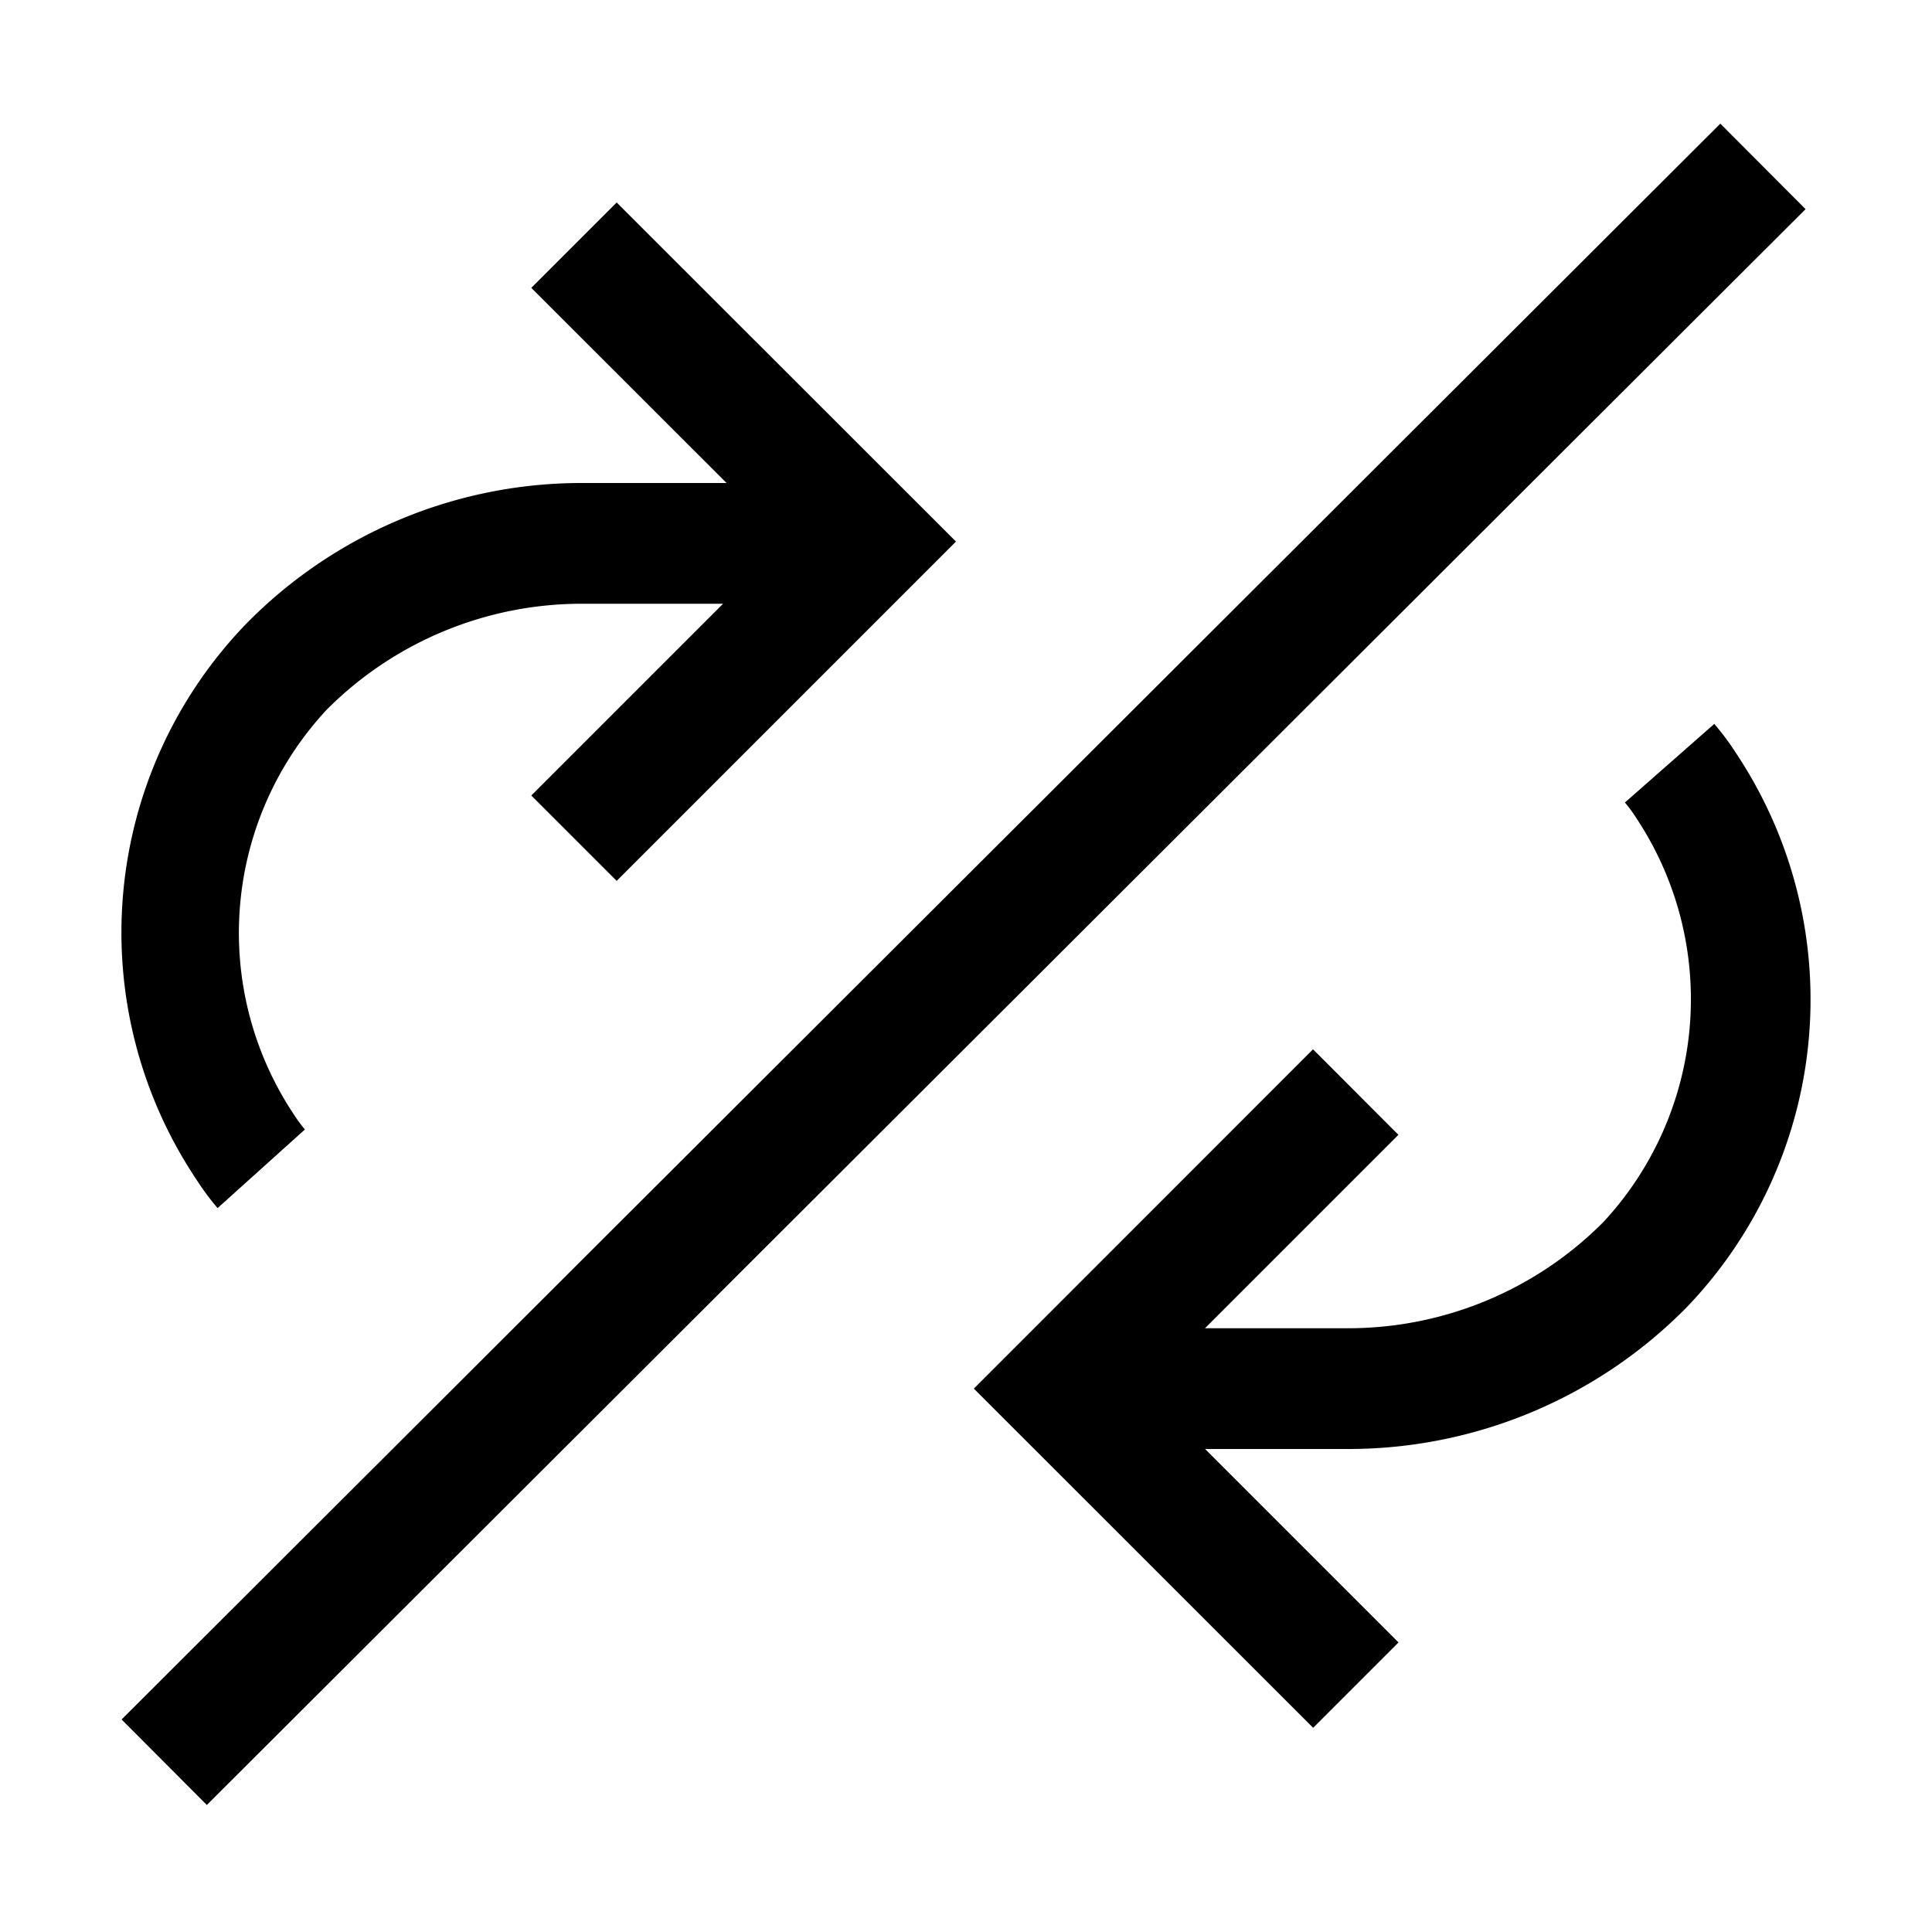 <svg xmlns="http://www.w3.org/2000/svg" id="icons" viewBox="0 0 16 16"><path d="M11.155 12H9.98l1.602 1.602-.707.707L8.065 11.5l2.809-2.81.707.708L9.979 11h1.176a2.98 2.98 0 0 0 2.122-.878 2.713 2.713 0 0 0 .275-3.346 1.232 1.232 0 0 0-.095-.13l.74-.651a2.168 2.168 0 0 1 .176.236 3.681 3.681 0 0 1-.407 4.598A3.932 3.932 0 0 1 11.156 12Zm-9.353-1.995.723-.651a1.23 1.23 0 0 1-.095-.13 2.712 2.712 0 0 1 .275-3.346A2.98 2.98 0 0 1 4.826 5h1.162L4.4 6.588l.707.707 2.81-2.81-2.81-2.808-.707.707L6.017 4h-1.19a3.89 3.89 0 0 0-2.793 1.171 3.68 3.68 0 0 0-.407 4.598 2.17 2.17 0 0 0 .175.236Zm12.445-8.981L1.007 14.24l.706.708 13.24-13.216Z"/><path d="M0 0h16v16H0z" fill="none"/></svg>